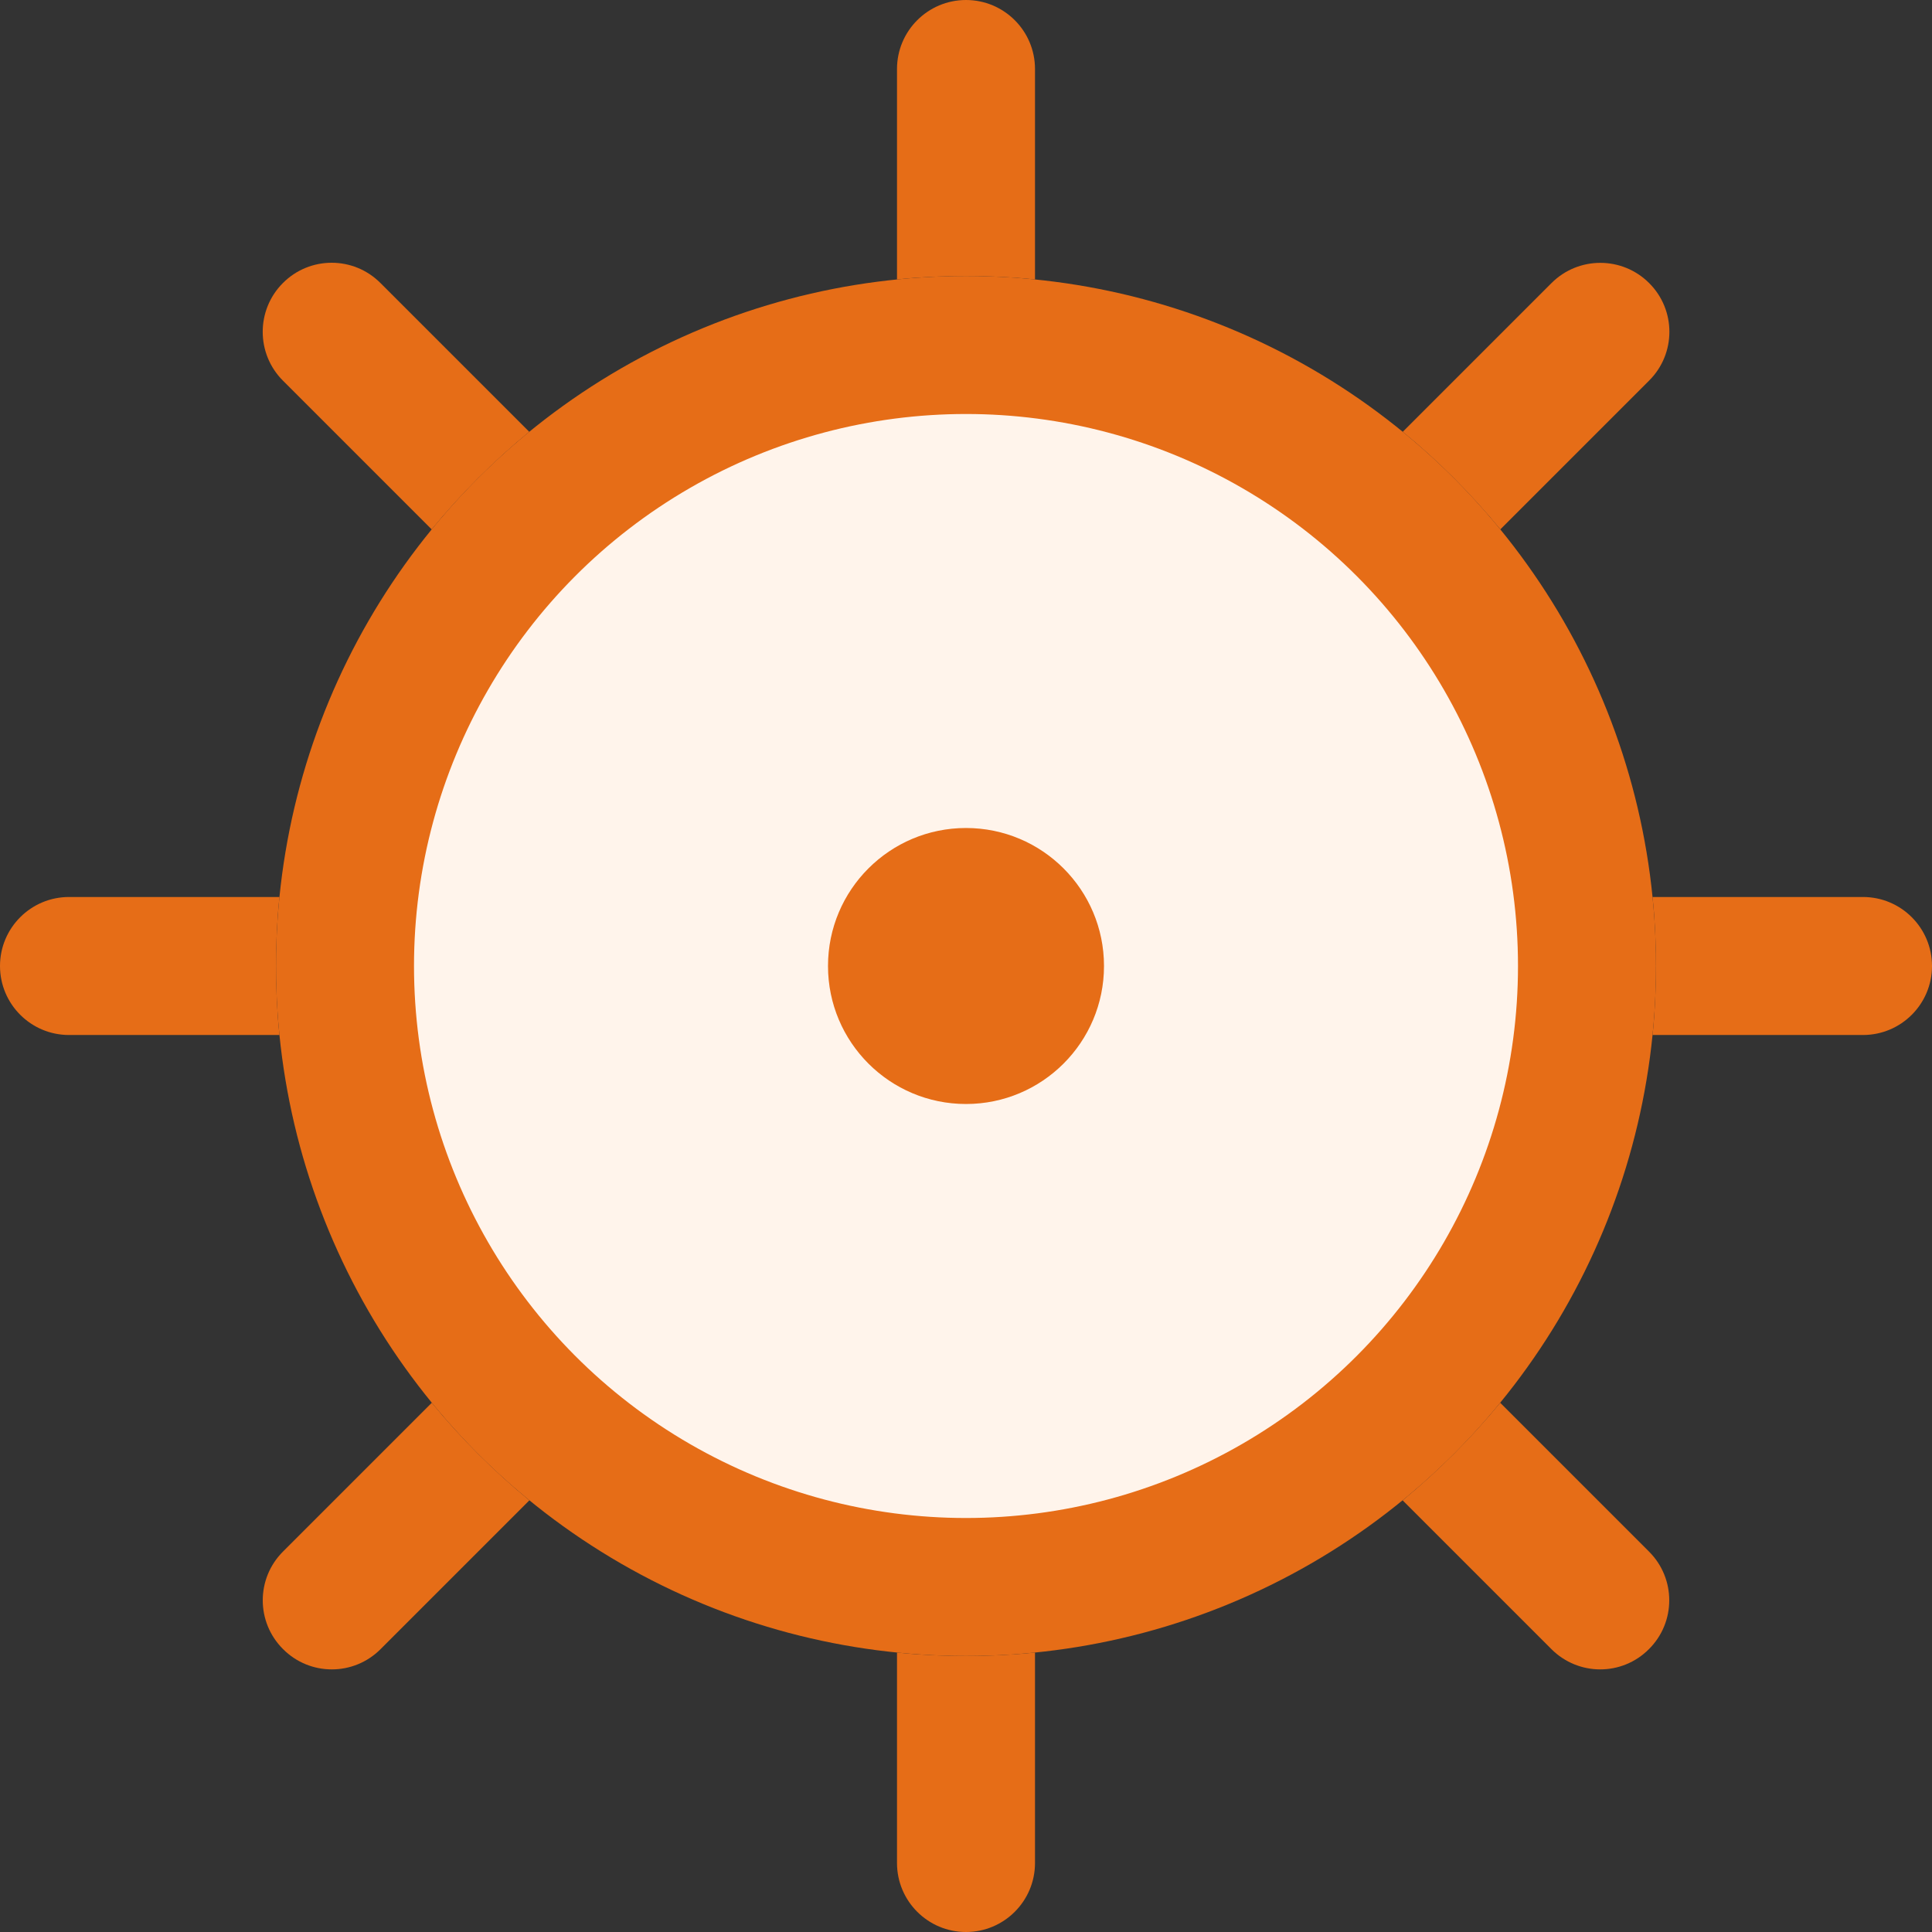 <svg width="14" height="14" viewBox="0 0 14 14" fill="none" xmlns="http://www.w3.org/2000/svg">
<rect x="0" y="0" width="14" height="14" fill="#333333" stroke="none"/>
<circle cx="7" cy="7" r="4.5" fill="#FFF4EB" stroke="#E66D17"/>
<path d="M7 0C7.276 0 7.5 0.224 7.5 0.5V2.025C7.336 2.008 7.169 2 7 2C6.831 2 6.664 2.008 6.5 2.025V0.5C6.5 0.224 6.724 0 7 0Z" fill="#E66D17"/>
<path d="M3.835 3.129L2.757 2.051C2.562 1.855 2.245 1.855 2.05 2.051C1.855 2.246 1.855 2.563 2.05 2.758L3.128 3.836C3.34 3.578 3.577 3.341 3.835 3.129Z" fill="#E66D17"/>
<path d="M2.025 6.5H0.5C0.224 6.5 0 6.724 0 7C0 7.276 0.224 7.5 0.5 7.5H2.025C2.008 7.336 2 7.169 2 7C2 6.831 2.008 6.664 2.025 6.5Z" fill="#E66D17"/>
<path d="M3.129 10.165L2.051 11.243C1.855 11.438 1.855 11.755 2.051 11.95C2.246 12.146 2.563 12.146 2.758 11.95L3.836 10.872C3.578 10.66 3.341 10.424 3.129 10.165Z" fill="#E66D17"/>
<path d="M6.5 11.975V13.5C6.5 13.776 6.724 14 7 14C7.276 14 7.5 13.776 7.5 13.5V11.975C7.336 11.992 7.169 12 7 12C6.831 12 6.664 11.992 6.5 11.975Z" fill="#E66D17"/>
<path d="M10.164 10.872L11.242 11.95C11.438 12.146 11.754 12.146 11.949 11.95C12.145 11.755 12.145 11.438 11.949 11.243L10.871 10.165C10.659 10.423 10.422 10.66 10.164 10.872Z" fill="#E66D17"/>
<path d="M11.975 7.5H13.5C13.776 7.5 14 7.276 14 7C14 6.724 13.776 6.5 13.5 6.5H11.975C11.992 6.664 12 6.831 12 7C12 7.169 11.992 7.336 11.975 7.5Z" fill="#E66D17"/>
<path d="M10.872 3.836L11.95 2.758C12.146 2.563 12.146 2.246 11.95 2.051C11.755 1.856 11.438 1.856 11.243 2.051L10.165 3.129C10.424 3.341 10.66 3.578 10.872 3.836Z" fill="#E66D17"/>
<circle cx="7" cy="7" r="1" fill="#E66D17"/>
</svg>
